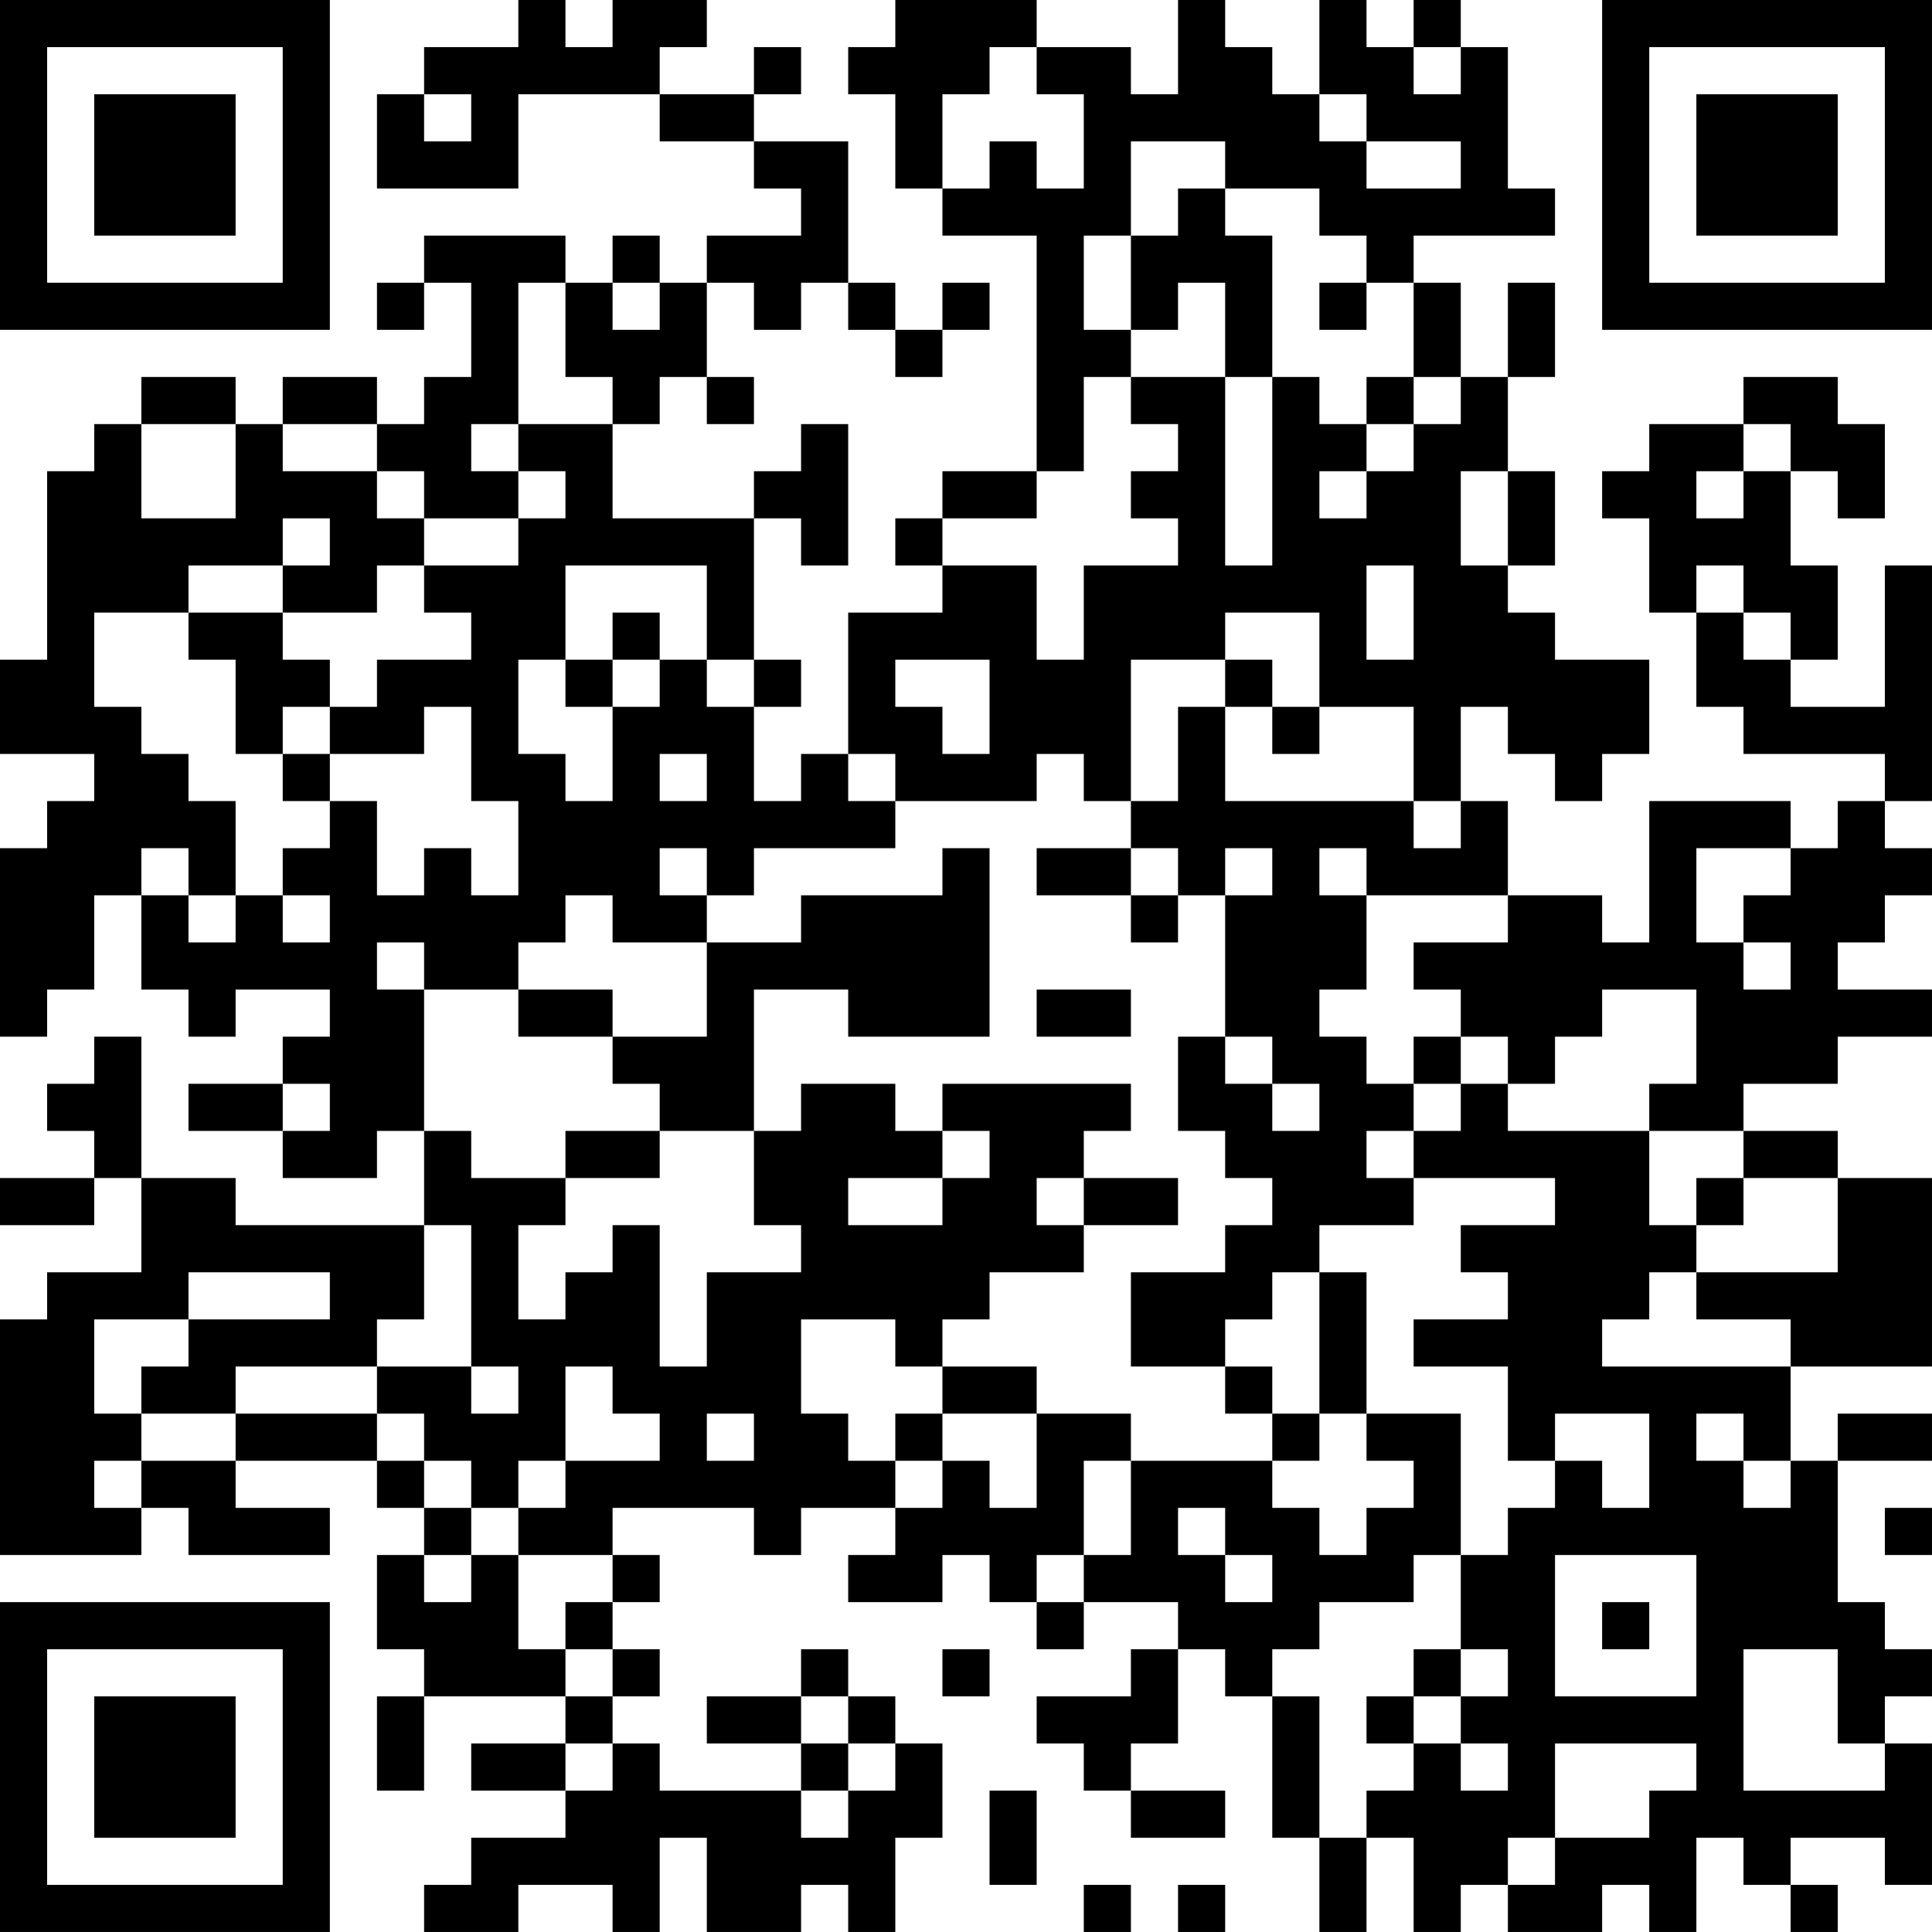 <?xml version="1.0" encoding="UTF-8"?>
<svg xmlns="http://www.w3.org/2000/svg" version="1.1" width="200" height="200" viewBox="0 0 200 200"><rect x="0" y="0" width="200" height="200" fill="#ffffff"/><g transform="scale(4.878)"><g transform="translate(0,0)"><path fill-rule="evenodd" d="M11 0L11 1L9 1L9 2L8 2L8 4L11 4L11 2L14 2L14 3L16 3L16 4L17 4L17 5L15 5L15 6L14 6L14 5L13 5L13 6L12 6L12 5L9 5L9 6L8 6L8 7L9 7L9 6L10 6L10 8L9 8L9 9L8 9L8 8L6 8L6 9L5 9L5 8L3 8L3 9L2 9L2 10L1 10L1 14L0 14L0 16L2 16L2 17L1 17L1 18L0 18L0 22L1 22L1 21L2 21L2 19L3 19L3 21L4 21L4 22L5 22L5 21L7 21L7 22L6 22L6 23L4 23L4 24L6 24L6 25L8 25L8 24L9 24L9 26L5 26L5 25L3 25L3 22L2 22L2 23L1 23L1 24L2 24L2 25L0 25L0 26L2 26L2 25L3 25L3 27L1 27L1 28L0 28L0 33L3 33L3 32L4 32L4 33L7 33L7 32L5 32L5 31L8 31L8 32L9 32L9 33L8 33L8 35L9 35L9 36L8 36L8 38L9 38L9 36L12 36L12 37L10 37L10 38L12 38L12 39L10 39L10 40L9 40L9 41L11 41L11 40L13 40L13 41L14 41L14 39L15 39L15 41L17 41L17 40L18 40L18 41L19 41L19 39L20 39L20 37L19 37L19 36L18 36L18 35L17 35L17 36L15 36L15 37L17 37L17 38L14 38L14 37L13 37L13 36L14 36L14 35L13 35L13 34L14 34L14 33L13 33L13 32L16 32L16 33L17 33L17 32L19 32L19 33L18 33L18 34L20 34L20 33L21 33L21 34L22 34L22 35L23 35L23 34L25 34L25 35L24 35L24 36L22 36L22 37L23 37L23 38L24 38L24 39L26 39L26 38L24 38L24 37L25 37L25 35L26 35L26 36L27 36L27 39L28 39L28 41L29 41L29 39L30 39L30 41L31 41L31 40L32 40L32 41L34 41L34 40L35 40L35 41L36 41L36 39L37 39L37 40L38 40L38 41L39 41L39 40L38 40L38 39L40 39L40 40L41 40L41 37L40 37L40 36L41 36L41 35L40 35L40 34L39 34L39 31L41 31L41 30L39 30L39 31L38 31L38 29L41 29L41 25L39 25L39 24L37 24L37 23L39 23L39 22L41 22L41 21L39 21L39 20L40 20L40 19L41 19L41 18L40 18L40 17L41 17L41 12L40 12L40 15L38 15L38 14L39 14L39 12L38 12L38 10L39 10L39 11L40 11L40 9L39 9L39 8L37 8L37 9L35 9L35 10L34 10L34 11L35 11L35 13L36 13L36 15L37 15L37 16L40 16L40 17L39 17L39 18L38 18L38 17L35 17L35 20L34 20L34 19L32 19L32 17L31 17L31 15L32 15L32 16L33 16L33 17L34 17L34 16L35 16L35 14L33 14L33 13L32 13L32 12L33 12L33 10L32 10L32 8L33 8L33 6L32 6L32 8L31 8L31 6L30 6L30 5L33 5L33 4L32 4L32 1L31 1L31 0L30 0L30 1L29 1L29 0L28 0L28 2L27 2L27 1L26 1L26 0L25 0L25 2L24 2L24 1L22 1L22 0L19 0L19 1L18 1L18 2L19 2L19 4L20 4L20 5L22 5L22 10L20 10L20 11L19 11L19 12L20 12L20 13L18 13L18 16L17 16L17 17L16 17L16 15L17 15L17 14L16 14L16 11L17 11L17 12L18 12L18 9L17 9L17 10L16 10L16 11L13 11L13 9L14 9L14 8L15 8L15 9L16 9L16 8L15 8L15 6L16 6L16 7L17 7L17 6L18 6L18 7L19 7L19 8L20 8L20 7L21 7L21 6L20 6L20 7L19 7L19 6L18 6L18 3L16 3L16 2L17 2L17 1L16 1L16 2L14 2L14 1L15 1L15 0L13 0L13 1L12 1L12 0ZM21 1L21 2L20 2L20 4L21 4L21 3L22 3L22 4L23 4L23 2L22 2L22 1ZM30 1L30 2L31 2L31 1ZM9 2L9 3L10 3L10 2ZM28 2L28 3L29 3L29 4L31 4L31 3L29 3L29 2ZM24 3L24 5L23 5L23 7L24 7L24 8L23 8L23 10L22 10L22 11L20 11L20 12L22 12L22 14L23 14L23 12L25 12L25 11L24 11L24 10L25 10L25 9L24 9L24 8L26 8L26 12L27 12L27 8L28 8L28 9L29 9L29 10L28 10L28 11L29 11L29 10L30 10L30 9L31 9L31 8L30 8L30 6L29 6L29 5L28 5L28 4L26 4L26 3ZM25 4L25 5L24 5L24 7L25 7L25 6L26 6L26 8L27 8L27 5L26 5L26 4ZM11 6L11 9L10 9L10 10L11 10L11 11L9 11L9 10L8 10L8 9L6 9L6 10L8 10L8 11L9 11L9 12L8 12L8 13L6 13L6 12L7 12L7 11L6 11L6 12L4 12L4 13L2 13L2 15L3 15L3 16L4 16L4 17L5 17L5 19L4 19L4 18L3 18L3 19L4 19L4 20L5 20L5 19L6 19L6 20L7 20L7 19L6 19L6 18L7 18L7 17L8 17L8 19L9 19L9 18L10 18L10 19L11 19L11 17L10 17L10 15L9 15L9 16L7 16L7 15L8 15L8 14L10 14L10 13L9 13L9 12L11 12L11 11L12 11L12 10L11 10L11 9L13 9L13 8L12 8L12 6ZM13 6L13 7L14 7L14 6ZM28 6L28 7L29 7L29 6ZM29 8L29 9L30 9L30 8ZM3 9L3 11L5 11L5 9ZM37 9L37 10L36 10L36 11L37 11L37 10L38 10L38 9ZM31 10L31 12L32 12L32 10ZM12 12L12 14L11 14L11 16L12 16L12 17L13 17L13 15L14 15L14 14L15 14L15 15L16 15L16 14L15 14L15 12ZM29 12L29 14L30 14L30 12ZM36 12L36 13L37 13L37 14L38 14L38 13L37 13L37 12ZM4 13L4 14L5 14L5 16L6 16L6 17L7 17L7 16L6 16L6 15L7 15L7 14L6 14L6 13ZM13 13L13 14L12 14L12 15L13 15L13 14L14 14L14 13ZM26 13L26 14L24 14L24 17L23 17L23 16L22 16L22 17L19 17L19 16L18 16L18 17L19 17L19 18L16 18L16 19L15 19L15 18L14 18L14 19L15 19L15 20L13 20L13 19L12 19L12 20L11 20L11 21L9 21L9 20L8 20L8 21L9 21L9 24L10 24L10 25L12 25L12 26L11 26L11 28L12 28L12 27L13 27L13 26L14 26L14 29L15 29L15 27L17 27L17 26L16 26L16 24L17 24L17 23L19 23L19 24L20 24L20 25L18 25L18 26L20 26L20 25L21 25L21 24L20 24L20 23L24 23L24 24L23 24L23 25L22 25L22 26L23 26L23 27L21 27L21 28L20 28L20 29L19 29L19 28L17 28L17 30L18 30L18 31L19 31L19 32L20 32L20 31L21 31L21 32L22 32L22 30L24 30L24 31L23 31L23 33L22 33L22 34L23 34L23 33L24 33L24 31L27 31L27 32L28 32L28 33L29 33L29 32L30 32L30 31L29 31L29 30L31 30L31 33L30 33L30 34L28 34L28 35L27 35L27 36L28 36L28 39L29 39L29 38L30 38L30 37L31 37L31 38L32 38L32 37L31 37L31 36L32 36L32 35L31 35L31 33L32 33L32 32L33 32L33 31L34 31L34 32L35 32L35 30L33 30L33 31L32 31L32 29L30 29L30 28L32 28L32 27L31 27L31 26L33 26L33 25L30 25L30 24L31 24L31 23L32 23L32 24L35 24L35 26L36 26L36 27L35 27L35 28L34 28L34 29L38 29L38 28L36 28L36 27L39 27L39 25L37 25L37 24L35 24L35 23L36 23L36 21L34 21L34 22L33 22L33 23L32 23L32 22L31 22L31 21L30 21L30 20L32 20L32 19L29 19L29 18L28 18L28 19L29 19L29 21L28 21L28 22L29 22L29 23L30 23L30 24L29 24L29 25L30 25L30 26L28 26L28 27L27 27L27 28L26 28L26 29L24 29L24 27L26 27L26 26L27 26L27 25L26 25L26 24L25 24L25 22L26 22L26 23L27 23L27 24L28 24L28 23L27 23L27 22L26 22L26 19L27 19L27 18L26 18L26 19L25 19L25 18L24 18L24 17L25 17L25 15L26 15L26 17L30 17L30 18L31 18L31 17L30 17L30 15L28 15L28 13ZM19 14L19 15L20 15L20 16L21 16L21 14ZM26 14L26 15L27 15L27 16L28 16L28 15L27 15L27 14ZM14 16L14 17L15 17L15 16ZM20 18L20 19L17 19L17 20L15 20L15 22L13 22L13 21L11 21L11 22L13 22L13 23L14 23L14 24L12 24L12 25L14 25L14 24L16 24L16 21L18 21L18 22L21 22L21 18ZM22 18L22 19L24 19L24 20L25 20L25 19L24 19L24 18ZM36 18L36 20L37 20L37 21L38 21L38 20L37 20L37 19L38 19L38 18ZM22 21L22 22L24 22L24 21ZM30 22L30 23L31 23L31 22ZM6 23L6 24L7 24L7 23ZM23 25L23 26L25 26L25 25ZM36 25L36 26L37 26L37 25ZM9 26L9 28L8 28L8 29L5 29L5 30L3 30L3 29L4 29L4 28L7 28L7 27L4 27L4 28L2 28L2 30L3 30L3 31L2 31L2 32L3 32L3 31L5 31L5 30L8 30L8 31L9 31L9 32L10 32L10 33L9 33L9 34L10 34L10 33L11 33L11 35L12 35L12 36L13 36L13 35L12 35L12 34L13 34L13 33L11 33L11 32L12 32L12 31L14 31L14 30L13 30L13 29L12 29L12 31L11 31L11 32L10 32L10 31L9 31L9 30L8 30L8 29L10 29L10 30L11 30L11 29L10 29L10 26ZM28 27L28 30L27 30L27 29L26 29L26 30L27 30L27 31L28 31L28 30L29 30L29 27ZM20 29L20 30L19 30L19 31L20 31L20 30L22 30L22 29ZM15 30L15 31L16 31L16 30ZM36 30L36 31L37 31L37 32L38 32L38 31L37 31L37 30ZM25 32L25 33L26 33L26 34L27 34L27 33L26 33L26 32ZM40 32L40 33L41 33L41 32ZM33 33L33 36L36 36L36 33ZM34 34L34 35L35 35L35 34ZM20 35L20 36L21 36L21 35ZM30 35L30 36L29 36L29 37L30 37L30 36L31 36L31 35ZM37 35L37 38L40 38L40 37L39 37L39 35ZM17 36L17 37L18 37L18 38L17 38L17 39L18 39L18 38L19 38L19 37L18 37L18 36ZM12 37L12 38L13 38L13 37ZM33 37L33 39L32 39L32 40L33 40L33 39L35 39L35 38L36 38L36 37ZM21 38L21 40L22 40L22 38ZM23 40L23 41L24 41L24 40ZM25 40L25 41L26 41L26 40ZM0 0L0 7L7 7L7 0ZM1 1L1 6L6 6L6 1ZM2 2L2 5L5 5L5 2ZM34 0L34 7L41 7L41 0ZM35 1L35 6L40 6L40 1ZM36 2L36 5L39 5L39 2ZM0 34L0 41L7 41L7 34ZM1 35L1 40L6 40L6 35ZM2 36L2 39L5 39L5 36Z" fill="#000000"/></g></g></svg>
